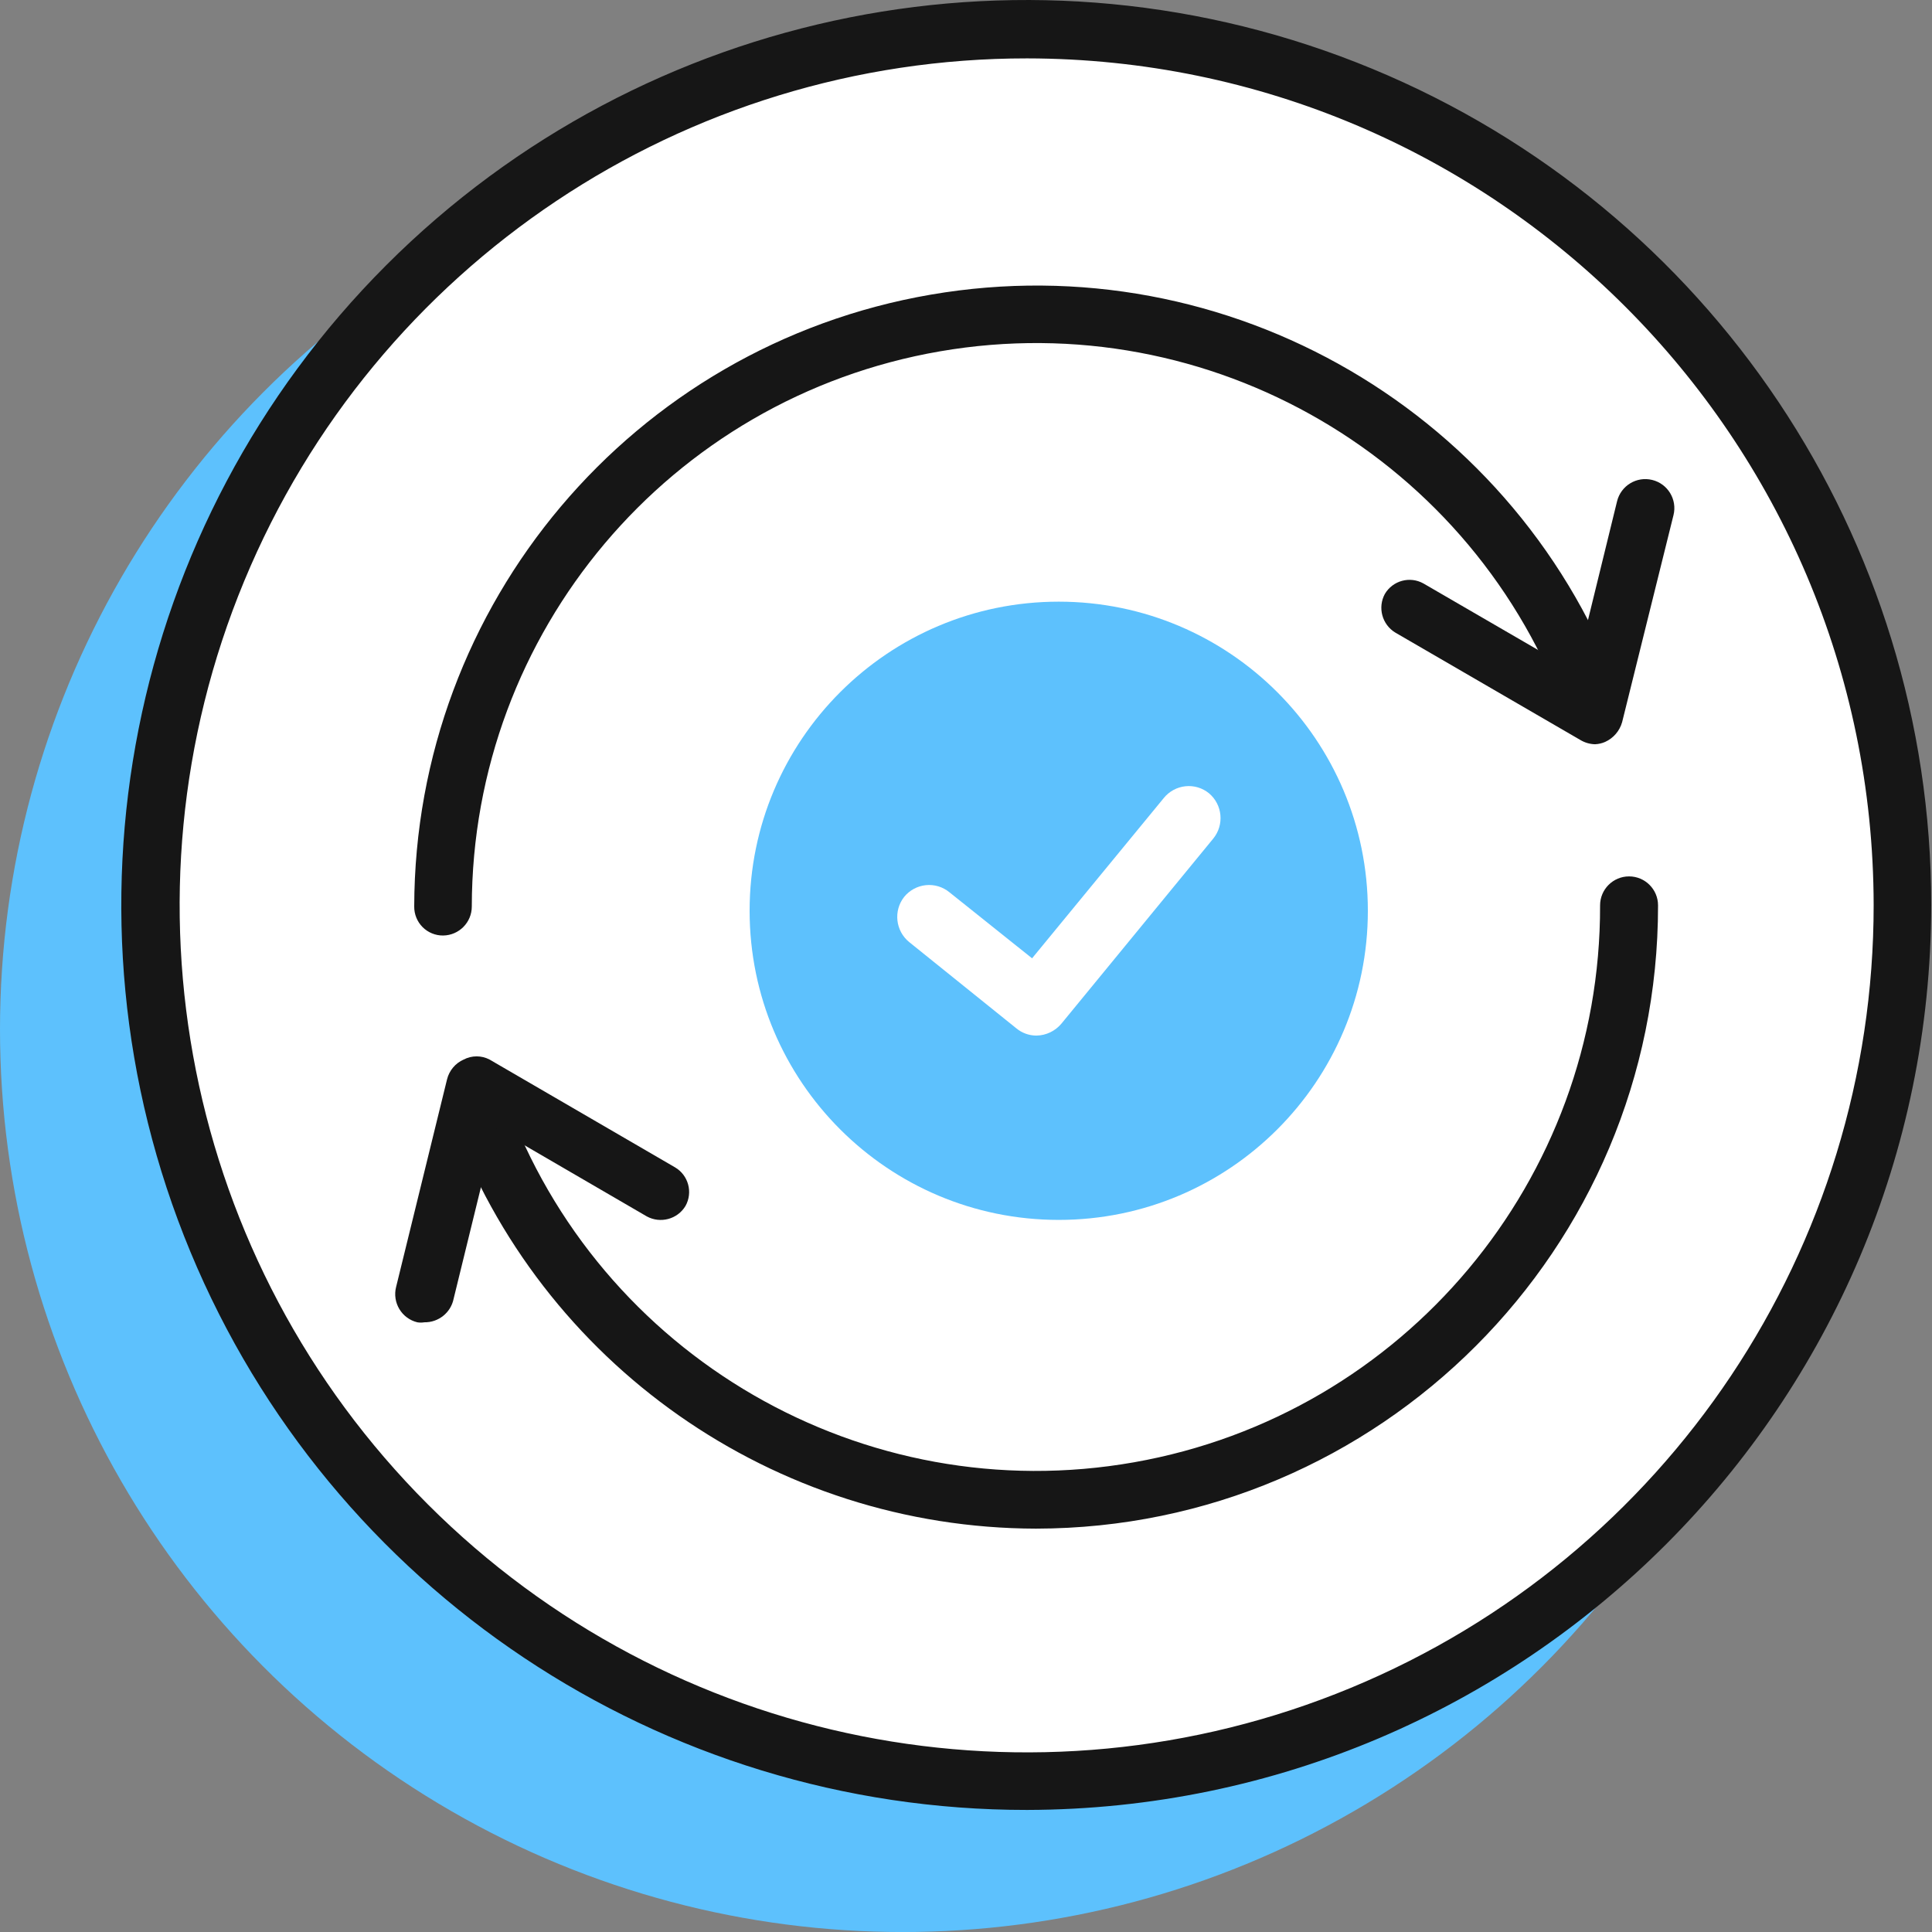 <?xml version="1.0" encoding="UTF-8"?>
<svg width="50px" height="50px" viewBox="0 0 50 50" version="1.1" xmlns="http://www.w3.org/2000/svg" xmlns:xlink="http://www.w3.org/1999/xlink">
    <rect x="0" y="0" width="50" height="50" fill="#808080" stroke="none"/>
    <title>Icon-Enterprise/Primary/Coverage-update</title>
    <g id="Icon-Enterprise/Primary/Coverage-update" stroke="none" stroke-width="1" fill="none" fill-rule="evenodd">
        <g id="2022_BCBST-Icon_Digital_Update-Confirmed">
            <g id="Group" transform="translate(0, 0)">
                <circle id="Oval" fill="#5DC1FD" fill-rule="nonzero" cx="23.36" cy="26.641" r="23.36"></circle>
                <g transform="translate(3.139, 0)" fill-rule="nonzero">
                    <circle id="Oval" fill="#FFFFFF" cx="23.441" cy="23.421" r="22.66"></circle>
                    <path d="M23.441,46.841 C13.966,46.849 5.42,41.148 1.789,32.397 C-1.842,23.646 0.157,13.57 6.853,6.867 C13.55,0.165 23.625,-1.842 32.379,1.782 C41.132,5.405 46.841,13.946 46.841,23.421 C46.824,36.341 36.361,46.813 23.441,46.841 Z M23.441,1.511 C14.573,1.507 6.577,6.846 3.181,15.038 C-0.214,23.229 1.661,32.66 7.931,38.93 C14.201,45.201 23.632,47.076 31.824,43.68 C40.016,40.285 45.355,32.288 45.351,23.421 C45.334,11.327 35.534,1.527 23.441,1.511 Z" id="Shape" fill="#161616"></path>
                </g>
                <g transform="translate(10.228, 7.39)" fill="#161616" fill-rule="nonzero" id="Path">
                    <path d="M16.582,32.171 C9.808,32.157 3.762,27.916 1.442,21.551 C1.315,21.165 1.518,20.749 1.899,20.611 C2.281,20.472 2.703,20.663 2.852,21.041 C5.266,27.716 12.13,31.688 19.12,30.454 C26.11,29.221 31.2,23.139 31.182,16.041 C31.182,15.627 31.518,15.291 31.932,15.291 C32.346,15.291 32.682,15.627 32.682,16.041 C32.688,24.94 25.481,32.16 16.582,32.171 Z"></path>
                    <path d="M1.242,16.821 C1.043,16.824 0.85,16.745 0.709,16.604 C0.568,16.463 0.49,16.271 0.492,16.071 C0.507,8.246 6.146,1.565 13.857,0.236 C21.567,-1.094 29.118,3.313 31.752,10.681 C31.89,11.073 31.684,11.503 31.292,11.641 C30.9,11.779 30.47,11.573 30.332,11.181 C27.946,4.495 21.096,0.496 14.101,1.702 C7.105,2.909 1.991,8.972 1.982,16.071 C1.982,16.481 1.653,16.815 1.242,16.821 Z"></path>
                    <path d="M0.752,26.831 C0.693,26.841 0.632,26.841 0.572,26.831 C0.378,26.784 0.211,26.661 0.108,26.49 C0.005,26.319 -0.026,26.114 0.022,25.921 L1.342,20.541 C1.399,20.314 1.558,20.125 1.772,20.031 C1.982,19.921 2.233,19.921 2.442,20.031 L7.242,22.821 C7.589,23.025 7.709,23.47 7.512,23.821 C7.305,24.164 6.864,24.282 6.512,24.091 L2.592,21.811 L1.512,26.221 C1.44,26.581 1.12,26.838 0.752,26.831 L0.752,26.831 Z"></path>
                    <path d="M31.052,11.871 C30.918,11.868 30.787,11.83 30.672,11.761 L25.882,8.981 C25.54,8.773 25.421,8.333 25.612,7.981 C25.817,7.634 26.261,7.514 26.612,7.711 L30.542,9.991 L31.622,5.581 C31.722,5.178 32.129,4.931 32.532,5.031 C32.935,5.13 33.182,5.538 33.082,5.941 L31.752,11.301 C31.688,11.527 31.527,11.714 31.312,11.811 C31.23,11.847 31.142,11.867 31.052,11.871 L31.052,11.871 Z"></path>
                </g>
                <g transform="translate(19.4, 15.571)">
                    <path d="M8,16 C12.418,16 16,12.418 16,8 C16,3.582 12.418,0 8,0 C3.582,0 0,3.582 0,8 C0,12.418 3.582,16 8,16" id="Fill-11" fill="#5DC1FD"></path>
                    <path d="M7.42,11.23 C7.23,11.229 7.046,11.162 6.9,11.04 L4.13,8.81 C3.775,8.521 3.717,8 4,7.64 C4.139,7.469 4.341,7.36 4.56,7.337 C4.78,7.314 4.999,7.38 5.17,7.52 L7.31,9.23 L10.72,5.08 C10.859,4.909 11.061,4.8 11.28,4.777 C11.5,4.754 11.719,4.82 11.89,4.96 C12.239,5.255 12.288,5.775 12,6.13 L8.07,10.92 C7.909,11.113 7.672,11.227 7.42,11.23 Z" id="Path" fill="#FFFFFF" fill-rule="nonzero"></path>
                </g>
            </g>
            <g id="_50x50_Spacers">
                <rect id="Rectangle" x="0" y="0" width="50" height="50"></rect>
            </g>
        </g>
    </g>
</svg>